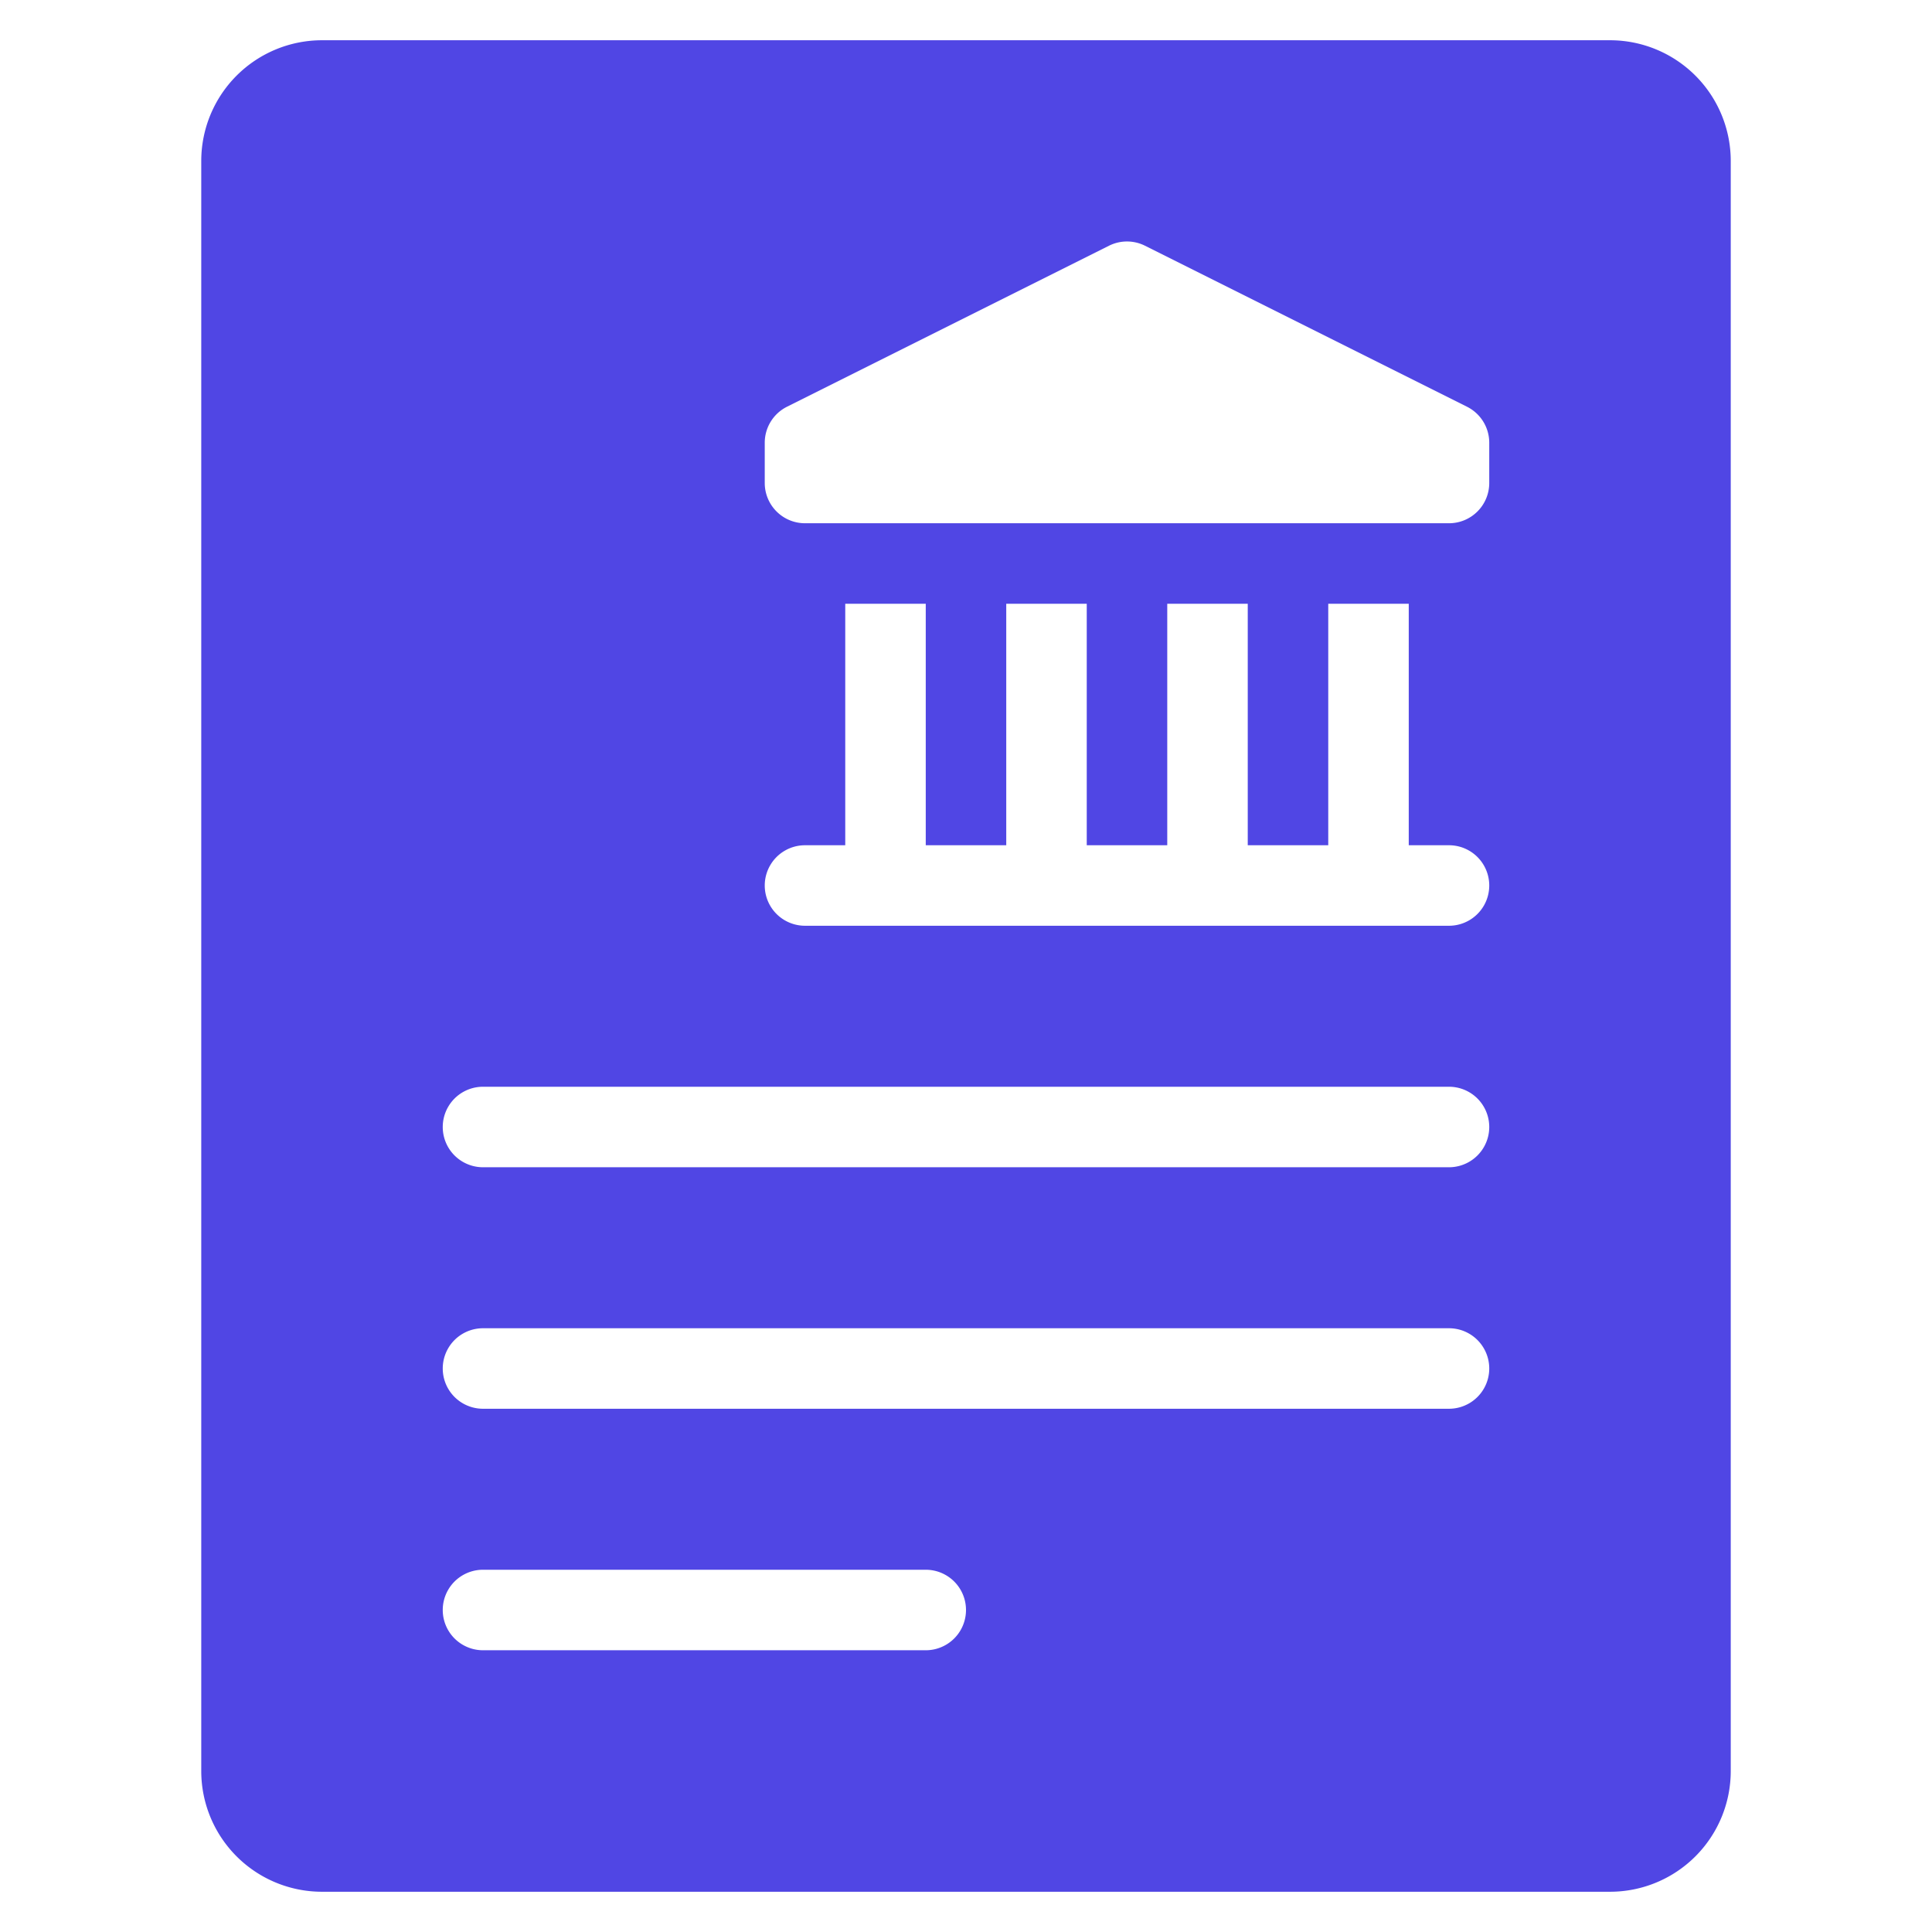 <svg xmlns="http://www.w3.org/2000/svg" height="48" width="48" viewBox="0 0 48 48"><title>bank statement</title><g fill="#5046e4" class="nc-icon-wrapper"><path d="M40,1H8A3,3,0,0,0,5,4V44a3,3,0,0,0,3,3H40a3,3,0,0,0,3-3V4A3,3,0,0,0,40,1ZM23,41H12a1,1,0,0,1,0-2H23a1,1,0,0,1,0,2Zm13-6H12a1,1,0,0,1,0-2H36a1,1,0,0,1,0,2Zm0-6H12a1,1,0,0,1,0-2H36a1,1,0,0,1,0,2Zm0-6H20a1,1,0,0,1,0-2h1V15h2v6h2V15h2v6h2V15h2v6h2V15h2v6h1a1,1,0,0,1,0,2Zm1-11a1,1,0,0,1-1,1H20a1,1,0,0,1-1-1V11a1,1,0,0,1,.553-.895l8-4a1,1,0,0,1,.894,0l8,4A1,1,0,0,1,37,11Z" fill="#5046e4"></path></g></svg>